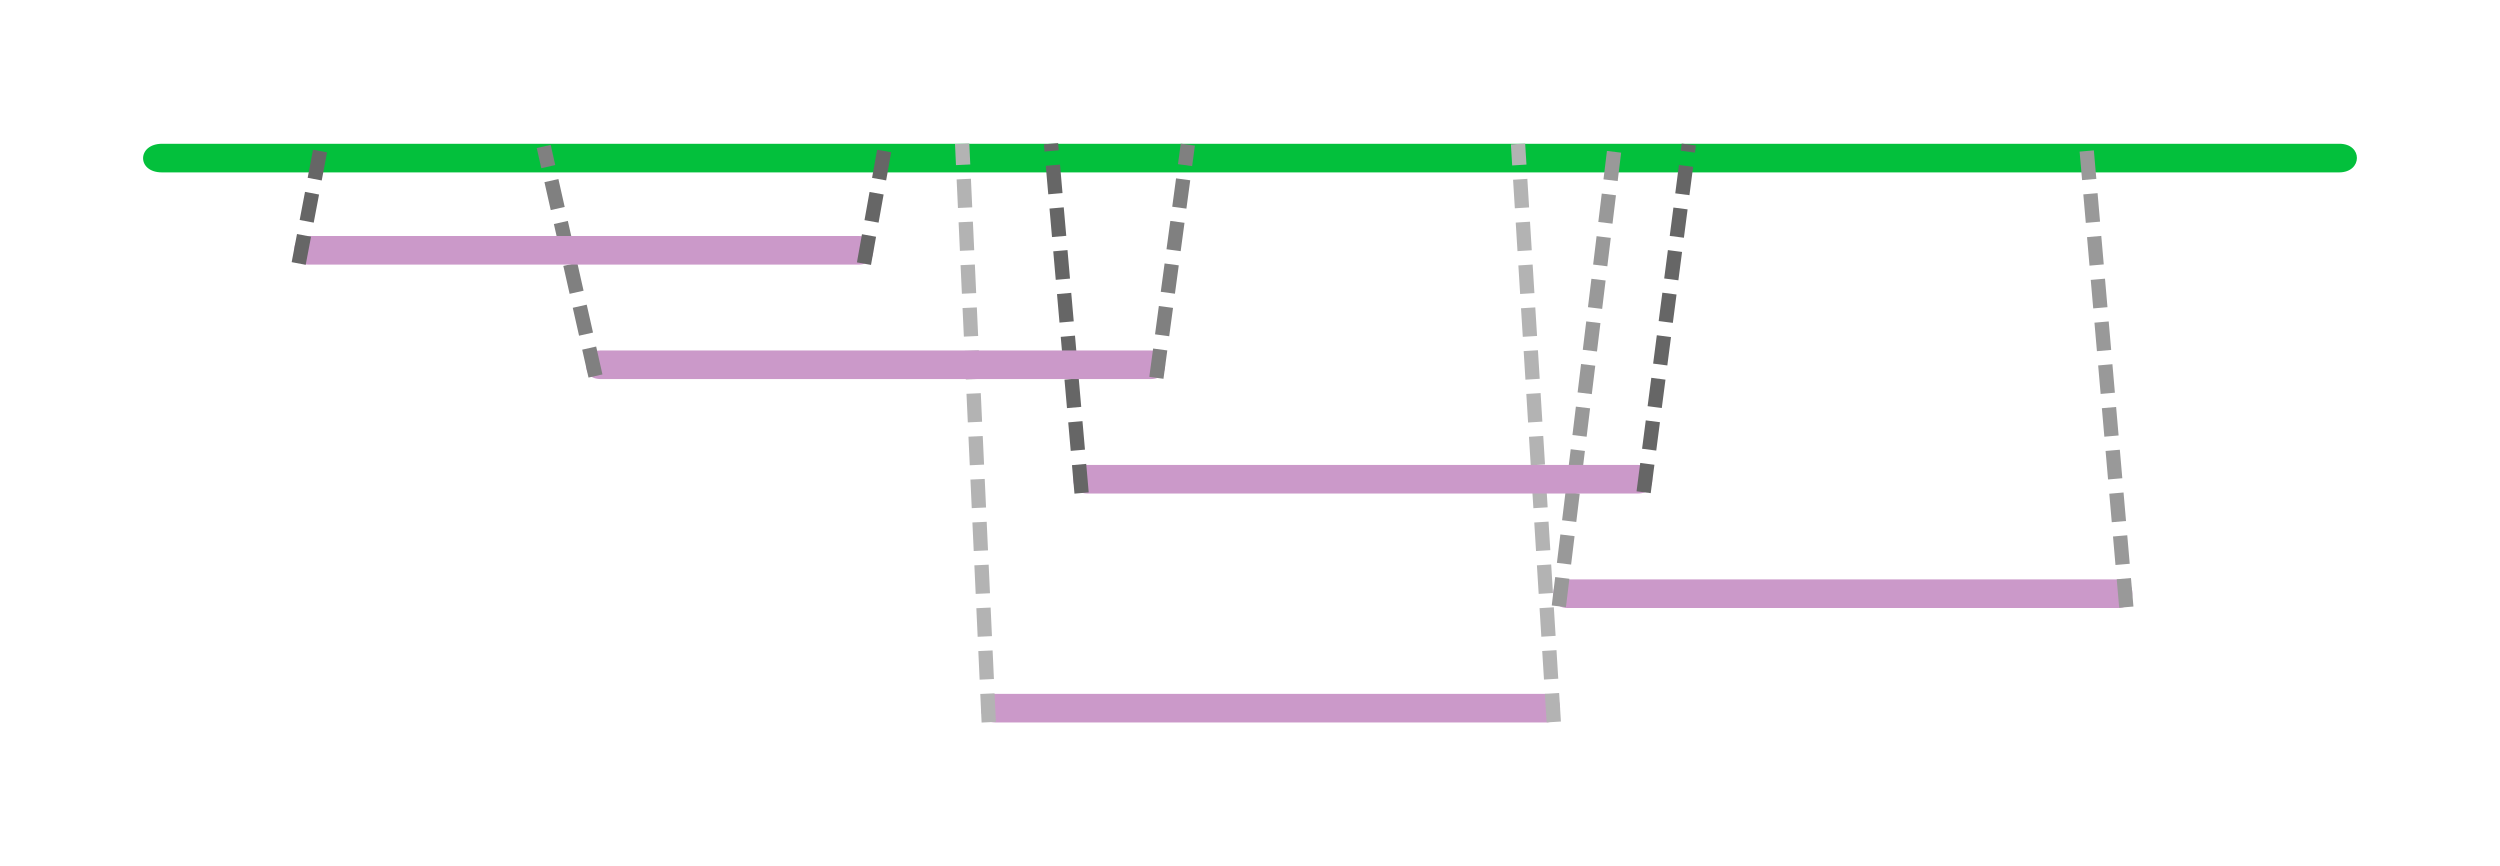 <?xml version="1.0" encoding="UTF-8" standalone="no"?>
<!-- Generator: Adobe Illustrator 17.0.2, SVG Export Plug-In . SVG Version: 6.00 Build 0)  -->

<svg
   version="1.1"
   id="Layer_1"
   x="0px"
   y="0px"
   width="873.619"
   height="302.515"
   viewBox="0 0 873.619 302.515"
   enable-background="new 0 0 24 32"
   xml:space="preserve"
   sodipodi:docname="general-mapper-scheme2.svg"
   inkscape:version="1.1 (c4e8f9ed74, 2021-05-24)"
   xmlns:inkscape="http://www.inkscape.org/namespaces/inkscape"
   xmlns:sodipodi="http://sodipodi.sourceforge.net/DTD/sodipodi-0.dtd"
   xmlns="http://www.w3.org/2000/svg"
   xmlns:svg="http://www.w3.org/2000/svg"><defs
   id="defs19">
   <style
   id="style2">
   #reference-sequence:target ~ path,
   #query1:target ~ path,
   #query2:target ~ path,
   #query3:target ~ path,
   #query4:target ~ path,
   #query5:target ~ path,
   #read_location1-2:target ~ path,
   #read_location2-2:target ~ path,
   #read_location3-2:target ~ path,
   #read_location4-2:target ~ path,
   #read_location5-2:target ~ path
   { display: none; }
   </style>
</defs><sodipodi:namedview
   id="namedview17"
   pagecolor="#ffffff"
   bordercolor="#666666"
   borderopacity="1.0"
   inkscape:pageshadow="2"
   inkscape:pageopacity="0.0"
   inkscape:pagecheckerboard="0"
   showgrid="false"
   inkscape:zoom="2.2703627"
   inkscape:cx="410.72732"
   inkscape:cy="201.50965"
   inkscape:window-width="2556"
   inkscape:window-height="1384"
   inkscape:window-x="0"
   inkscape:window-y="26"
   inkscape:window-maximized="1"
   inkscape:current-layer="Layer_1"
   fit-margin-top="50"
   fit-margin-left="50"
   fit-margin-right="50"
   fit-margin-bottom="50"
   lock-margins="true" />

<path
   fill="#828282"
   d="m 56.649,60.241 h 760.779 c 8.199,-0.025 8.312,-10.055 0,-10 H 56.649 c -8.796,0.004 -8.934,10.046 0,10 z"
   id="reference-sequence"
   style="fill:#03c03c;fill-opacity:1;stroke-width:1"
   sodipodi:nodetypes="ccccc" /><path
   fill="#828282"
   d="M 548.042,212.469 H 739.93 c 3.989,0 5.226,-2.24 5.226,-5 0,-2.76 -1.237,-5 -5.226,-5 H 548.042 c -3.989,0 -5.226,2.24 -5.226,5 0,2.76 1.238,5 5.226,5 z"
   id="query5"
   style="fill:#cb99c9;fill-opacity:1;stroke-width:1"
   sodipodi:nodetypes="sssssss" /><path
   style="fill:none;stroke:#999999;stroke-width:5;stroke-linecap:butt;stroke-linejoin:round;stroke-miterlimit:4;stroke-dasharray:10, 5;stroke-dashoffset:0;stroke-opacity:1"
   d="M 544.732,211.878 C 564.287,50.849 564.287,50.849 564.287,50.849"
   id="read_location5-1" /><path
   style="fill:none;stroke:#999999;stroke-width:5;stroke-linecap:butt;stroke-linejoin:round;stroke-miterlimit:4;stroke-dasharray:10, 5;stroke-dashoffset:0;stroke-opacity:1"
   d="M 743.035,212.165 C 729.013,50.561 729.013,50.561 729.013,50.561"
   id="read_location5-2" /><path
   fill="#828282"
   d="M 348.041,252.469 H 539.93 c 3.989,0 5.226,-2.24 5.226,-5 0,-2.76 -1.237,-5 -5.226,-5 H 348.041 c -3.989,0 -5.226,2.24 -5.226,5 0,2.76 1.238,5 5.226,5 z"
   id="query4"
   style="fill:#cb99c9;fill-opacity:1;stroke-width:1"
   sodipodi:nodetypes="sssssss" /><path
   style="fill:none;stroke:#b3b3b3;stroke-width:5;stroke-linecap:butt;stroke-linejoin:round;stroke-miterlimit:4;stroke-dasharray:10, 5;stroke-dashoffset:0;stroke-opacity:1"
   d="M 345.516,252.379 C 336.222,50.219 336.222,50.219 336.222,50.219"
   id="read_location4-1" /><path
   style="fill:none;stroke:#b3b3b3;stroke-width:5;stroke-linecap:butt;stroke-linejoin:round;stroke-miterlimit:4;stroke-dasharray:10, 5;stroke-dashoffset:0;stroke-opacity:1"
   d="M 542.959,252.293 C 530.469,50.305 530.469,50.305 530.469,50.305"
   id="read_location4-2" /><path
   fill="#828282"
   d="m 380.28,172.469 h 191.888 c 3.989,0 5.226,-2.24 5.226,-5 0,-2.76 -1.237,-5 -5.226,-5 H 380.28 c -3.989,0 -5.226,2.24 -5.226,5 0,2.76 1.238,5 5.226,5 z"
   id="query3"
   style="fill:#cb99c9;fill-opacity:1;stroke-width:1"
   sodipodi:nodetypes="sssssss" /><path
   style="fill:none;stroke:#666666;stroke-width:5;stroke-linecap:butt;stroke-linejoin:round;stroke-miterlimit:4;stroke-dasharray:10, 5;stroke-dashoffset:0;stroke-opacity:1"
   d="M 377.958,172.286 C 367.274,50.218 367.274,50.218 367.274,50.218"
   id="read_location3-1" /><path
   style="fill:none;stroke:#666666;stroke-width:5;stroke-linecap:butt;stroke-linejoin:round;stroke-miterlimit:4;stroke-dasharray:10, 5;stroke-dashoffset:0;stroke-opacity:1"
   d="M 574.363,172.009 C 590.152,50.495 590.152,50.495 590.152,50.495"
   id="read_location3-2" /><path
   fill="#828282"
   d="M 210.042,132.469 H 401.93 c 3.989,0 5.226,-2.24 5.226,-5 0,-2.76 -1.237,-5 -5.226,-5 H 210.042 c -3.989,0 -5.226,2.24 -5.226,5 0,2.76 1.238,5 5.226,5 z"
   id="query2"
   style="fill:#cb99c9;fill-opacity:1;stroke-width:1"
   sodipodi:nodetypes="sssssss" /><path
   style="fill:none;stroke:#808080;stroke-width:5;stroke-linecap:butt;stroke-linejoin:round;stroke-miterlimit:4;stroke-dasharray:10, 5;stroke-dashoffset:0;stroke-opacity:1"
   d="M 208.088,131.396 C 190.001,51.173 190.001,51.173 190.001,51.173"
   id="read_location2-1" /><path
   style="fill:none;stroke:#808080;stroke-width:5;stroke-linecap:butt;stroke-linejoin:round;stroke-miterlimit:4;stroke-dasharray:10, 5;stroke-dashoffset:0;stroke-opacity:1"
   d="M 404.094,132.034 C 415.083,50.535 415.083,50.535 415.083,50.535"
   id="read_location2-2" /><path
   fill="#828282"
   d="M 108.041,92.469 H 299.93 c 3.989,0 5.226,-2.24 5.226,-5 0,-2.76 -1.237,-5 -5.226,-5 H 108.041 c -3.989,0 -5.226,2.24 -5.226,5 0,2.76 1.238,5 5.226,5 z"
   id="query1"
   style="fill:#cb99c9;fill-opacity:1;stroke-width:1"
   sodipodi:nodetypes="sssssss" /><path
   style="fill:none;stroke:#666666;stroke-width:5;stroke-linecap:butt;stroke-linejoin:round;stroke-miterlimit:4;stroke-dasharray:10, 5;stroke-dashoffset:0;stroke-opacity:1"
   d="M 104.375,92.072 C 112.248,50.605 112.248,50.605 112.248,50.605"
   id="read_location1-1" /><path
   style="fill:none;stroke:#666666;stroke-width:5;stroke-linecap:butt;stroke-linejoin:round;stroke-miterlimit:4;stroke-dasharray:10, 5;stroke-dashoffset:0;stroke-opacity:1"
   d="m 301.911,92.132 c 7.448,-41.566 7.448,-41.566 7.448,-41.566"
   id="read_location1-2" /></svg>
